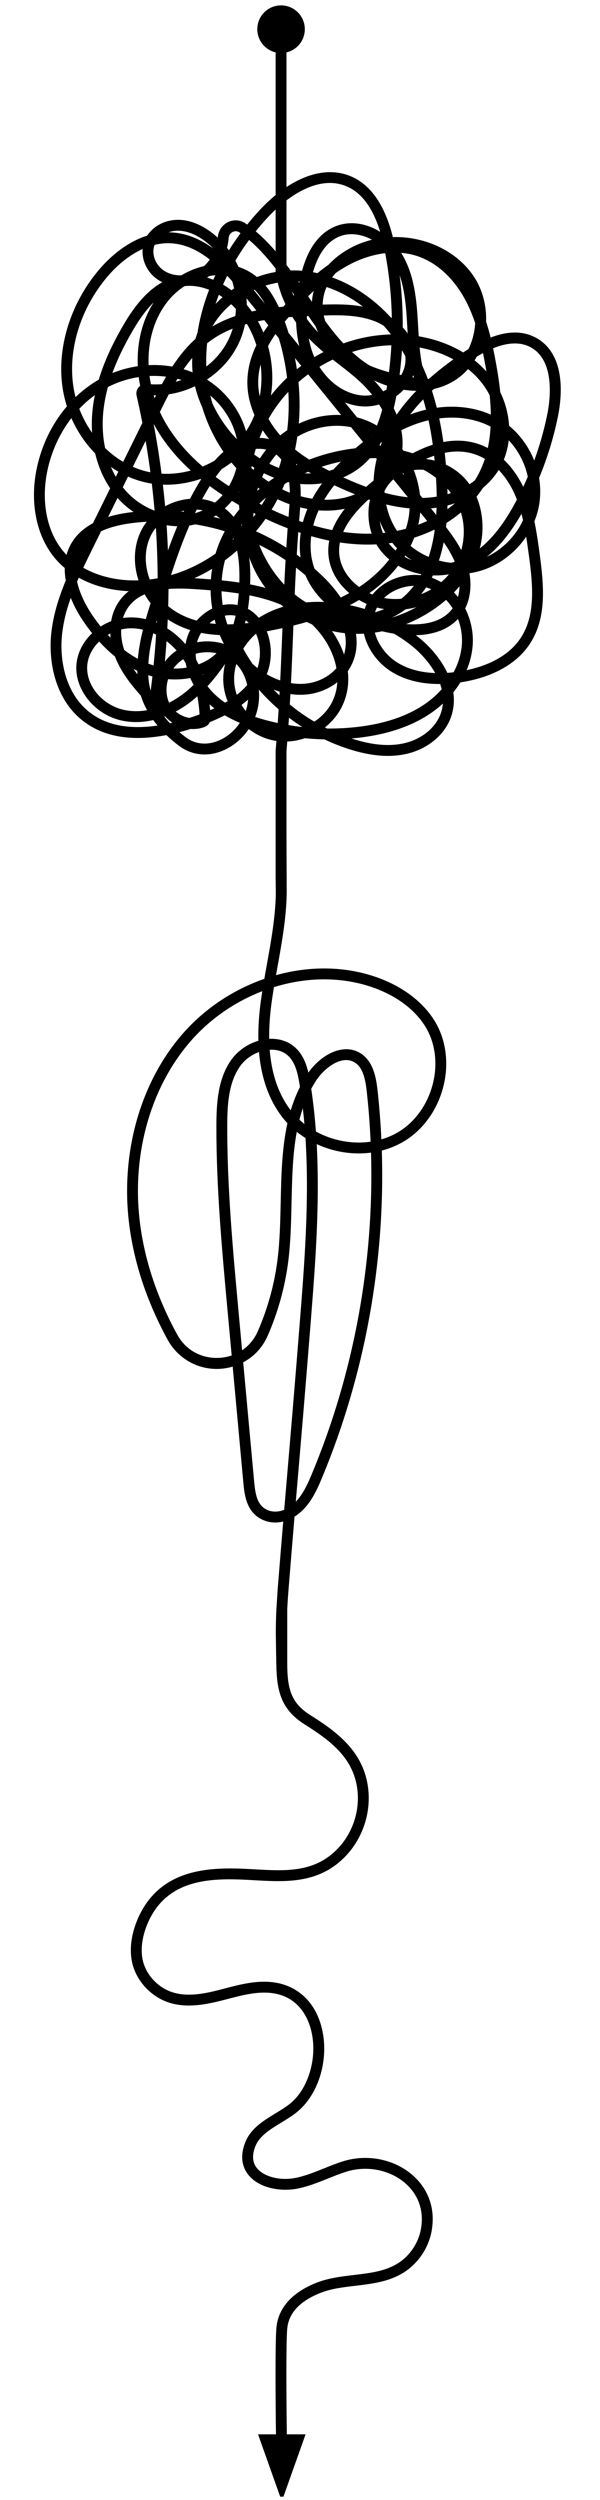 <svg xmlns="http://www.w3.org/2000/svg" xmlns:xlink="http://www.w3.org/1999/xlink" width="250" zoomAndPan="magnify" viewBox="0 0 187.5 780" height="1040" preserveAspectRatio="xMidYMid meet" version="1.0"><defs><clipPath id="id1"><path d="M 10.613 1.039 L 176 1.039 L 176 778.961 L 10.613 778.961 Z M 10.613 1.039 " clip-rule="nonzero"/></clipPath></defs><g clip-path="url(#id1)"><path fill="#000000" d="M 108.148 58.066 C 112.938 60.012 116.516 64.812 118.809 72.344 C 114.258 69.5 109.086 68.836 104.695 70.672 C 99.824 72.703 96.363 77.344 94.395 84.484 C 93.219 84.383 92.02 84.352 90.82 84.387 C 90.367 83.762 89.941 83.188 89.527 82.641 L 89.527 62.516 C 94.398 58.84 101.383 55.316 108.148 58.066 Z M 165.992 108.438 C 170.68 111.086 171.816 116.789 171.816 121.703 C 171.816 124.867 171.344 127.707 171.043 129.18 C 170.051 134.094 168.676 138.953 166.941 143.691 C 165.266 139.457 162.543 135.672 159.094 132.852 C 158.875 129.262 157.926 125.66 156.336 122.363 C 156.051 119.66 155.621 116.742 155.027 113.453 C 154.695 111.641 154.395 110.086 154.094 108.668 C 158.836 106.738 162.836 106.652 165.992 108.438 Z M 163.516 151.902 C 161.922 148.605 159.848 145.707 157.445 143.422 C 158.211 141.527 158.727 139.484 158.973 137.371 C 161.918 140.477 164.027 144.461 164.934 148.746 C 164.484 149.801 164.008 150.855 163.516 151.902 Z M 165.25 156.148 C 165.246 156.137 165.242 156.125 165.238 156.113 C 165.246 156.098 165.254 156.082 165.262 156.066 C 165.258 156.094 165.254 156.121 165.25 156.148 Z M 165.23 172.926 C 165.801 177.059 166.277 181.117 166.277 184.961 C 166.277 190.16 165.406 194.977 162.715 199.055 C 158.586 205.324 151.137 207.977 145.82 209.098 C 146.895 206.551 147.527 203.93 147.719 201.277 C 147.992 197.395 147.16 193.367 145.371 189.832 C 146.938 186.688 147.406 182.852 146.699 178.852 C 147.32 178.762 147.941 178.648 148.555 178.512 C 154.918 177.082 160.68 173 164.426 167.453 C 164.734 169.336 164.992 171.195 165.23 172.926 Z M 139.785 209.926 C 137.809 205.734 134.5 201.715 130.363 198.504 C 130.227 198.398 130.09 198.293 129.953 198.191 C 134.703 198.066 139.641 196.82 143.113 193.102 C 144.09 195.637 144.52 198.379 144.332 201.035 C 144.121 204 143.254 206.93 141.75 209.754 C 141.094 209.824 140.438 209.883 139.785 209.926 Z M 124.453 206.891 C 120.875 204.766 118.141 201.156 117.137 197.367 C 117.898 197.258 118.664 197.125 119.426 196.973 C 120.559 197.242 121.711 197.473 122.852 197.66 C 122.938 197.676 123.02 197.688 123.102 197.703 C 124.887 198.734 126.629 199.906 128.285 201.191 C 131.488 203.676 134.199 206.789 135.996 209.992 C 131.52 209.828 127.648 208.789 124.453 206.891 Z M 137.547 213.41 C 137.734 213.961 137.895 214.508 138.023 215.055 C 136.547 216.711 134.859 218.207 133 219.508 C 127.457 223.395 120.191 225.859 111.406 226.836 C 108.348 227.176 105.25 227.328 102.188 227.297 C 101.965 227.188 101.746 227.078 101.523 226.965 C 103.887 225.102 105.789 222.75 107.004 220.156 C 108.223 217.566 108.836 214.785 108.836 211.855 C 108.836 211.055 108.789 210.234 108.695 209.41 C 109.094 208.84 109.445 208.25 109.754 207.648 C 111.273 204.652 111.77 201.336 111.238 197.758 C 112.066 197.77 112.895 197.754 113.723 197.711 C 114.828 202.57 118.164 207.109 122.719 209.812 C 126.812 212.246 131.793 213.453 137.547 213.41 Z M 137.656 222.797 C 135.988 227.266 131.531 230.777 126.027 231.953 C 121.434 232.934 116.203 232.449 110.035 230.469 C 109.969 230.449 109.902 230.426 109.832 230.406 C 110.484 230.348 111.133 230.285 111.781 230.215 C 121.137 229.176 128.93 226.508 134.945 222.293 C 136.164 221.441 137.316 220.512 138.391 219.52 C 138.297 220.648 138.055 221.742 137.656 222.797 Z M 66.156 231.754 C 64.102 232.195 61.023 232.254 58.043 230.023 C 57.352 229.512 56.688 228.98 56.051 228.441 C 57.211 228.141 58.387 227.805 59.57 227.434 C 61.102 227.539 62.617 227.324 63.973 226.805 C 64.695 226.523 65.254 225.98 65.559 225.305 C 67.266 224.617 68.809 223.918 70.234 223.18 C 71.68 224.031 73.238 224.809 74.961 225.531 C 72.785 228.73 69.578 231.02 66.156 231.754 Z M 28.141 222.34 C 20.312 216.359 18.504 205.676 19.422 197.676 C 19.828 194.152 20.699 190.527 22.113 186.508 C 23.34 189.59 24.945 192.258 26.285 194.199 C 27.102 195.379 27.938 196.504 28.785 197.559 C 25.918 200.273 24.152 203.781 23.879 207.398 C 23.281 215.219 29.676 223.043 38.129 224.832 C 41.25 225.496 44.531 225.438 47.898 224.656 C 48.316 225.234 48.758 225.809 49.227 226.371 C 40.434 227.668 33.352 226.316 28.141 222.34 Z M 19.965 172.219 C 14.664 166.086 12.742 156.559 14.828 146.738 C 16.078 140.824 18.699 135.137 22.305 130.449 C 24.117 134.559 26.656 138.332 29.75 141.492 C 30.707 145.531 32.277 149.176 34.418 152.352 L 29.043 163.242 C 26.105 164.82 23.863 166.887 22.367 169.395 C 21.676 170.559 21.156 171.805 20.797 173.121 C 20.512 172.824 20.234 172.527 19.965 172.219 Z M 29.641 123.277 C 29.301 124.945 29.051 126.598 28.891 128.23 C 28.668 130.52 28.629 132.793 28.777 135.031 C 27.152 132.727 25.801 130.203 24.777 127.547 C 26.285 125.953 27.914 124.527 29.641 123.277 Z M 23 121.043 C 21.141 109.836 24.781 97.227 32.738 87.316 C 36.258 82.914 40.371 79.586 44.57 77.691 C 44.289 81.031 45.801 84.535 48.629 86.746 C 49.277 87.25 49.984 87.684 50.734 88.047 C 45.039 91.207 41.105 97.047 38.473 101.57 C 34.957 107.59 32.465 113.121 30.863 118.449 C 30.859 118.453 30.855 118.457 30.852 118.457 C 28.25 119.949 25.824 121.773 23.609 123.902 C 23.363 122.953 23.16 122 23 121.043 Z M 64.586 75.656 C 65.301 76.23 65.988 76.859 66.637 77.535 C 62.434 74.477 58.246 72.832 53.906 72.531 C 53.492 72.504 53.078 72.492 52.664 72.492 C 53.535 72.18 54.469 72 55.422 71.984 C 59.141 71.922 62.453 73.945 64.586 75.656 Z M 72.746 72.355 C 73.078 72.199 73.941 71.902 74.836 72.527 C 74.945 72.605 75.055 72.688 75.164 72.766 C 73.875 74.512 72.66 76.297 71.535 78.102 C 71.344 77.836 71.148 77.574 70.945 77.32 C 71.215 76.312 71.383 75.289 71.457 74.266 C 71.516 73.426 72 72.711 72.746 72.355 Z M 86.133 84.867 C 84.148 85.211 82.191 85.73 80.281 86.426 C 79.719 85.965 79.129 85.535 78.523 85.145 C 77.273 84.348 75.926 83.723 74.512 83.27 C 74.215 82.609 73.898 81.957 73.559 81.32 C 74.848 79.133 76.281 76.973 77.84 74.867 C 80.578 77.203 83.289 80.117 86.09 83.73 C 86.105 83.746 86.121 83.766 86.133 83.785 Z M 116.254 74.801 C 111 76.07 106.09 78.891 102.668 82.598 C 101.523 83.398 100.363 84.277 99.207 85.223 C 98.734 85.117 98.262 85.023 97.793 84.938 C 99.48 79.117 102.238 75.379 106 73.809 C 109.074 72.523 112.832 72.938 116.254 74.801 Z M 146.402 108.883 C 145.867 109.223 145.312 109.586 144.758 109.965 C 140.676 107.496 135.914 105.773 130.852 104.926 C 130.785 103.871 130.723 102.809 130.664 101.77 C 130.613 100.867 130.562 99.969 130.504 99.07 C 130.062 92.121 129.121 84.891 125.363 78.895 C 127.129 79.039 128.832 79.379 130.441 79.914 C 136.445 81.914 141.758 86.762 145.41 93.574 C 146.578 95.75 147.586 98.125 148.488 100.816 C 148.324 103.664 147.605 106.434 146.402 108.883 Z M 148.305 112.434 C 148.543 112.062 148.766 111.676 148.977 111.285 C 149.641 110.883 150.297 110.508 150.938 110.164 C 151.18 111.336 151.422 112.609 151.688 114.059 C 151.801 114.691 151.91 115.309 152.012 115.914 C 150.891 114.672 149.648 113.504 148.305 112.434 Z M 136.492 127.211 C 136.043 125.41 135.539 123.645 134.984 121.926 C 135.184 121.738 135.387 121.555 135.602 121.359 C 137.863 120.848 139.992 119.992 141.926 118.809 C 143.543 117.812 144.996 116.586 146.266 115.152 C 147.672 116.285 148.949 117.523 150.066 118.855 C 151.203 120.207 152.195 121.711 153.023 123.324 C 153.234 125.465 153.352 127.461 153.379 129.359 C 148.379 127.148 142.523 126.398 136.492 127.211 Z M 149.934 147.105 C 149.465 148.066 148.945 149.008 148.375 149.902 C 147.848 150.316 147.293 150.711 146.715 151.086 C 146.414 150.668 146.102 150.262 145.77 149.863 C 144.055 147.828 141.848 146.152 139.348 144.98 C 139.242 143.738 139.117 142.5 138.98 141.285 C 142.477 140.582 145.684 140.773 148.742 141.863 C 149.691 142.199 150.617 142.637 151.52 143.16 C 151.074 144.531 150.543 145.852 149.934 147.105 Z M 141.867 184.828 C 142.477 184.207 143.059 183.57 143.609 182.918 C 143.57 184.09 143.402 185.215 143.109 186.266 C 142.715 185.766 142.301 185.285 141.867 184.828 Z M 103.742 196.871 C 104.879 197.133 106.027 197.34 107.184 197.484 C 107.383 197.512 107.574 197.531 107.766 197.551 C 108.219 199.922 108.133 202.141 107.508 204.176 C 106.637 201.641 105.359 199.164 103.742 196.871 Z M 95.871 213.254 C 94.27 213.445 92.617 213.406 90.93 213.133 C 91.211 207.48 91.422 202.055 91.629 196.797 L 91.691 195.172 C 93.125 194.82 94.52 194.449 95.863 194.059 C 96.402 194.328 96.961 194.582 97.527 194.828 C 101.516 198.668 104.258 203.586 105.133 208.469 C 102.898 211.047 99.488 212.816 95.871 213.254 Z M 90.562 219.805 C 90.629 218.707 90.688 217.617 90.75 216.543 C 92.621 216.816 94.473 216.844 96.273 216.629 C 99.625 216.223 102.84 214.875 105.41 212.859 C 105.289 214.922 104.797 216.879 103.934 218.711 C 102.742 221.25 100.734 223.512 98.223 225.156 C 95.551 223.582 92.98 221.789 90.562 219.805 Z M 90.305 223.93 C 91.652 224.949 93.035 225.918 94.453 226.828 C 93.031 226.668 91.594 226.469 90.148 226.223 C 90.203 225.449 90.254 224.684 90.305 223.93 Z M 85.5 215.16 C 86.109 215.395 86.727 215.602 87.348 215.789 C 87.359 215.793 87.375 215.797 87.391 215.801 C 87.371 216.184 87.348 216.57 87.324 216.957 C 86.707 216.371 86.098 215.77 85.5 215.16 Z M 80.969 216.996 C 80.969 216.387 80.938 215.773 80.879 215.164 C 82.695 217.227 84.648 219.18 86.707 220.984 C 86.828 221.094 86.949 221.199 87.07 221.305 C 86.984 222.691 86.891 224.121 86.789 225.582 C 85.551 225.312 84.324 225.02 83.129 224.699 C 81.965 224.387 80.836 224.051 79.742 223.688 C 80.551 221.578 80.969 219.297 80.969 216.996 Z M 35.926 204.832 C 36.02 205.086 36.121 205.344 36.234 205.613 C 38.137 210.125 41.207 213.918 44.016 217.055 C 44.496 218.586 45.148 220.102 45.957 221.586 C 43.496 222.016 41.105 221.992 38.832 221.508 C 31.984 220.055 26.793 213.84 27.262 207.656 C 27.469 204.934 28.809 202.266 30.992 200.148 C 32.57 201.887 34.223 203.457 35.926 204.832 Z M 34.469 197.652 C 34.48 198.094 34.512 198.539 34.555 198.984 C 34.27 198.688 33.984 198.387 33.703 198.082 C 33.953 197.93 34.207 197.785 34.469 197.652 Z M 40.801 163.266 C 42.473 163.039 44.172 162.879 45.863 162.781 C 45.176 163.66 44.586 164.598 44.098 165.59 C 41.809 170.219 41.543 175.75 43.289 181.07 C 43.223 181.07 43.152 181.074 43.086 181.078 C 36.797 181.258 30.809 179.863 26.027 177.137 C 26.992 175.082 27.992 173.035 29.023 170.953 L 31.582 165.766 C 34.09 164.59 37.184 163.75 40.801 163.266 Z M 36.852 155.488 C 38.289 157.094 39.938 158.52 41.738 159.727 C 41.273 159.781 40.812 159.836 40.348 159.898 C 37.965 160.215 35.773 160.684 33.793 161.293 L 36.727 155.344 C 36.77 155.391 36.809 155.441 36.852 155.488 Z M 38.902 150.941 C 39.27 150.195 39.641 149.445 40.008 148.699 C 41.281 149.262 42.586 149.734 43.906 150.113 C 45.062 150.441 46.25 150.699 47.441 150.883 C 47.77 153.652 48.062 156.469 48.305 159.289 C 48.27 159.289 48.238 159.289 48.203 159.289 C 44.805 157.969 41.758 155.875 39.379 153.223 C 39.035 152.836 38.699 152.43 38.371 152.016 Z M 36.984 147.156 C 36.719 147.695 36.453 148.23 36.188 148.77 C 35.625 147.785 35.113 146.754 34.664 145.68 C 35.422 146.211 36.195 146.699 36.984 147.156 Z M 43.797 120.383 C 43.648 120.496 43.504 120.621 43.375 120.766 C 42.727 121.488 42.473 122.488 42.688 123.434 C 43.336 126.25 43.938 129.113 44.488 131.949 C 42.488 136.004 40.488 140.055 38.492 144.102 C 36.488 142.922 34.594 141.477 32.844 139.785 C 32.098 136.203 31.902 132.336 32.27 128.562 C 32.52 126.012 33.012 123.391 33.73 120.758 C 36.707 119.227 39.992 118.168 43.352 117.648 C 43.469 118.559 43.621 119.473 43.797 120.383 Z M 51.902 117.523 C 51.473 118.262 51.035 119.039 50.59 119.859 C 49.445 119.953 48.301 119.965 47.164 119.895 C 46.992 119.039 46.844 118.176 46.734 117.312 C 48.477 117.234 50.203 117.309 51.902 117.523 Z M 43.062 114.254 C 40.34 114.656 37.656 115.383 35.121 116.398 C 36.621 112.25 38.695 107.93 41.402 103.285 C 43.047 100.461 45.234 97.074 48.039 94.324 C 44.465 99.918 42.727 106.828 43.062 114.254 Z M 57.672 89.273 C 60.133 88.984 62.754 89.383 65.344 90.434 C 63.629 94.844 62.414 99.332 61.723 103.793 C 61.477 104.453 61.258 105.109 61.07 105.754 C 58.508 108.051 56.137 110.883 53.844 114.375 C 51.426 113.953 48.949 113.805 46.445 113.926 C 46.129 105.996 48.387 98.781 52.891 93.449 C 54.242 91.855 55.848 90.449 57.672 89.273 Z M 65.332 86.148 C 65.992 86.023 66.648 85.926 67.297 85.871 C 67.074 86.348 66.855 86.824 66.648 87.293 C 66.012 87.035 65.371 86.809 64.727 86.613 C 64.934 86.465 65.133 86.312 65.332 86.148 Z M 93.531 88.273 C 93.426 88.121 93.32 87.965 93.215 87.809 C 93.348 87.812 93.48 87.828 93.613 87.836 C 93.586 87.98 93.559 88.125 93.531 88.273 Z M 125.852 102.145 C 125.891 96.703 125.566 91.254 124.891 85.855 C 126.316 90.082 126.828 94.742 127.117 99.289 C 127.172 100.176 127.223 101.07 127.273 101.965 C 127.312 102.645 127.352 103.34 127.395 104.035 C 126.934 103.383 126.418 102.75 125.852 102.145 Z M 141.684 112.121 C 138.82 114.191 136.293 116.203 134.02 118.219 C 133.918 118.234 133.816 118.254 133.715 118.273 C 133.156 116.805 132.562 115.375 131.93 114 C 131.594 112.344 131.332 110.535 131.129 108.426 C 134.922 109.145 138.504 110.402 141.684 112.121 Z M 133.145 127.82 C 132.465 127.977 131.785 128.152 131.117 128.348 C 130.145 128.633 129.168 128.957 128.188 129.324 C 129.406 127.727 130.762 126.16 132.258 124.602 C 132.574 125.66 132.871 126.734 133.145 127.82 Z M 135.242 138.754 C 133.219 139.398 131.113 140.293 128.961 141.43 C 128.027 141.121 127.055 140.848 126.07 140.613 C 125.957 140.453 125.844 140.289 125.727 140.125 C 125.902 138.207 125.801 136.234 125.41 134.23 C 127.629 133.133 129.863 132.254 132.066 131.613 C 132.68 131.434 133.297 131.273 133.918 131.129 C 134.438 133.566 134.883 136.117 135.242 138.754 Z M 133.355 143.258 C 133.297 143.227 133.234 143.195 133.172 143.164 C 134.02 142.793 134.848 142.473 135.664 142.191 C 135.719 142.695 135.773 143.203 135.824 143.715 C 135.008 143.508 134.184 143.355 133.355 143.258 Z M 126.523 190.27 C 126.602 190.211 126.676 190.152 126.754 190.098 C 127.902 189.953 129.047 189.73 130.172 189.426 C 127.676 190.797 125.078 191.898 122.41 192.711 C 123.859 192.023 125.234 191.211 126.523 190.27 Z M 83.352 210.375 C 85.062 206.191 85.051 201.18 83.367 196.961 C 84.281 196.801 85.23 196.613 86.234 196.406 C 86.891 196.27 87.551 196.133 88.195 195.988 C 88.219 195.984 88.238 195.98 88.262 195.973 L 88.238 196.66 C 88.039 201.707 87.836 206.902 87.57 212.293 C 86.129 211.805 84.715 211.164 83.352 210.375 Z M 73.168 212.371 C 73.109 210.637 73.34 208.895 73.855 207.16 C 75.523 208.895 76.695 211.16 77.234 213.746 C 76.305 214.812 75.227 215.832 74.004 216.789 C 73.504 215.34 73.219 213.84 73.168 212.371 Z M 52.539 211.906 C 54.879 212.094 57.227 211.969 59.453 211.543 C 59.77 212.266 60.121 212.977 60.516 213.672 C 59.688 214.473 58.844 215.223 57.992 215.906 C 56.363 217.219 54.641 218.336 52.844 219.242 C 51.875 217.078 51.766 214.414 52.539 211.906 Z M 47.629 211.043 C 47.465 212.492 47.293 213.949 47.105 215.406 C 47.086 215.383 47.066 215.363 47.051 215.344 C 46.684 214.023 46.453 212.668 46.367 211.305 C 46.352 211.09 46.34 210.875 46.332 210.656 C 46.758 210.797 47.191 210.922 47.629 211.043 Z M 42.906 209.281 C 42.906 209.648 42.914 210.023 42.926 210.395 C 42.516 209.844 42.125 209.273 41.742 208.695 C 42.129 208.898 42.516 209.094 42.906 209.281 Z M 49.27 180.426 C 48.445 180.574 47.621 180.699 46.797 180.801 C 45.027 176.078 45.137 171.145 47.137 167.098 C 47.566 166.234 48.094 165.422 48.711 164.66 C 49.055 169.898 49.242 175.188 49.27 180.426 Z M 62.668 149.434 C 62.723 149.477 62.781 149.523 62.836 149.566 C 61.637 151.477 60.477 153.508 59.379 155.625 C 56.676 155.84 54.012 156.641 51.598 157.961 C 51.395 155.699 51.156 153.441 50.898 151.211 C 54.809 151.355 58.824 150.75 62.668 149.434 Z M 59.621 146.812 C 56.594 147.629 53.496 147.961 50.48 147.789 C 49.82 142.668 49.004 137.512 48.035 132.43 C 48.051 132.406 48.062 132.379 48.074 132.352 C 50.875 137.523 54.754 142.379 59.621 146.812 Z M 73.715 96.398 C 73.691 97.137 73.633 97.879 73.543 98.613 C 70.926 99.5 68.555 100.578 66.379 101.863 C 67.836 99.297 69.816 96.941 72.23 94.906 C 72.746 95.383 73.238 95.883 73.715 96.398 Z M 80.113 96.871 C 79.629 96.969 79.156 97.07 78.688 97.176 C 78.523 96.941 78.355 96.707 78.184 96.473 C 77.84 96.016 77.484 95.566 77.121 95.133 C 77.113 94.445 77.078 93.758 77.023 93.074 Z M 82.773 94.766 L 79.301 90.492 C 79.387 90.453 79.473 90.414 79.559 90.375 C 80.715 91.582 81.785 93.035 82.773 94.766 Z M 89.203 94.93 C 88.977 95.18 88.746 95.438 88.512 95.699 C 88.227 95.723 87.941 95.746 87.656 95.777 C 87.484 95.797 87.316 95.812 87.145 95.832 C 85.895 93.168 84.52 90.938 82.98 89.105 C 84.238 88.723 85.512 88.418 86.785 88.199 C 87.402 90.574 88.199 92.797 89.203 94.93 Z M 91.945 92.004 C 91.871 92.082 91.797 92.156 91.719 92.238 C 91.527 91.785 91.352 91.324 91.176 90.859 C 91.441 91.25 91.699 91.633 91.945 92.004 Z M 97.59 93.016 C 97.539 93.402 97.504 93.793 97.477 94.184 C 97.117 93.645 96.758 93.105 96.398 92.566 L 96.324 92.457 C 96.324 92.438 96.328 92.418 96.332 92.402 C 96.91 91.828 97.48 91.281 98.047 90.754 C 97.848 91.496 97.691 92.25 97.59 93.016 Z M 101.66 100.211 C 101.461 99.617 101.301 99.023 101.176 98.43 C 106.324 98.27 111.941 98.281 116.871 100.137 C 117.93 100.535 118.941 101.039 119.898 101.633 C 120.684 102.5 121.449 103.402 122.18 104.336 C 117.168 104.473 112.184 105.414 107.32 107.141 C 105.484 105.18 103.66 102.949 101.66 100.211 Z M 121.559 116.121 C 119.324 115.516 117.324 114.828 115.504 114.043 C 114.434 113.383 113.398 112.66 112.422 111.887 C 111.609 111.242 110.809 110.547 110.02 109.82 C 114.047 108.547 118.16 107.844 122.301 107.73 C 122.152 110.527 121.902 113.336 121.559 116.121 Z M 123.043 127.391 C 123.332 126.195 123.598 124.938 123.848 123.59 C 124.676 122.996 125.441 122.332 126.133 121.609 C 127.477 121.82 128.809 121.926 130.109 121.938 C 127.734 124.375 125.695 126.844 123.949 129.395 C 123.676 128.723 123.375 128.055 123.043 127.391 Z M 139.387 164.473 C 139.434 164.023 139.48 163.582 139.523 163.148 C 141.125 162.152 142.633 161.059 144.039 159.883 C 145.203 163.594 145.223 167.75 144.145 171.648 C 142.754 168.996 141.031 166.594 139.387 164.473 Z M 135.25 180.371 C 135.141 180.332 135.031 180.297 134.922 180.258 C 135.047 180.016 135.168 179.773 135.289 179.527 C 136.961 179.582 138.625 179.477 140.27 179.195 C 140.172 179.316 140.074 179.438 139.977 179.551 C 139.336 180.297 138.637 180.996 137.883 181.641 C 137.039 181.145 136.156 180.719 135.25 180.371 Z M 133.16 183.258 C 133.461 183.344 133.758 183.441 134.043 183.551 C 134.289 183.645 134.539 183.746 134.781 183.855 C 133.77 184.449 132.707 184.961 131.605 185.387 C 132.152 184.707 132.672 183.996 133.16 183.258 Z M 76.016 202.406 C 77.086 200.688 78.445 199.082 79.996 197.695 C 81.461 200.973 81.625 205.031 80.453 208.434 C 79.938 208.031 79.434 207.609 78.941 207.16 C 77.891 205.625 76.91 204.031 76.016 202.406 Z M 63.359 210.434 C 63.457 210.398 63.551 210.359 63.645 210.32 C 63.57 210.41 63.492 210.504 63.418 210.59 C 63.398 210.539 63.379 210.488 63.359 210.434 Z M 47.992 207.613 C 47.5 207.469 47.012 207.309 46.535 207.133 C 46.48 207.109 46.422 207.086 46.367 207.066 C 46.531 204.199 47.027 201.121 47.902 197.562 C 48.191 197.695 48.484 197.836 48.773 197.98 C 48.578 201.156 48.316 204.383 47.992 207.613 Z M 55.188 202.965 C 53.754 203.93 52.523 205.098 51.52 206.461 C 51.723 204.312 51.895 202.168 52.043 200.043 C 53.172 200.906 54.23 201.891 55.188 202.965 Z M 67.676 203.801 C 67.648 203.828 67.617 203.859 67.59 203.883 C 66.027 205.352 64.168 206.488 62.047 207.289 C 61.809 206.793 61.559 206.305 61.297 205.824 C 61.207 205.203 61.156 204.582 61.148 203.973 C 63.305 203.402 65.562 203.352 67.676 203.801 Z M 54.176 208.582 C 54.191 208.562 54.203 208.543 54.219 208.523 C 55.035 207.406 56.051 206.453 57.254 205.672 C 57.52 206.082 57.781 206.508 58.043 206.965 C 58.121 207.406 58.223 207.848 58.332 208.289 C 56.984 208.516 55.586 208.613 54.176 208.582 Z M 53.492 189.844 C 53.172 189.605 52.867 189.359 52.566 189.105 C 52.617 187.309 52.648 185.516 52.664 183.754 C 55.711 183.523 58.832 183.672 61.305 183.84 C 62.828 183.945 64.324 184.051 65.812 184.172 C 65.848 186.094 66.02 188 66.328 189.867 C 64.512 190.754 62.844 192.051 61.469 193.633 C 58.465 192.809 55.785 191.539 53.492 189.844 Z M 66.281 177.48 C 66.109 178.566 65.984 179.664 65.902 180.77 C 64.461 180.652 63.012 180.551 61.539 180.449 C 61.27 180.43 60.992 180.414 60.711 180.395 C 62.605 179.551 64.465 178.578 66.281 177.48 Z M 59.184 163.965 C 59.812 163.871 60.434 163.75 61.035 163.605 C 64.133 164.113 67.223 164.836 70.238 165.754 C 69.656 166.852 69.125 167.961 68.656 169.078 C 68.16 170.254 67.727 171.484 67.355 172.734 C 62.965 175.797 58.297 178.047 53.426 179.445 C 55.031 174.57 56.93 169.18 59.184 163.965 Z M 55.402 164.188 C 54.348 166.715 53.375 169.262 52.477 171.754 C 52.379 169.121 52.238 166.488 52.062 163.867 C 53.18 164.055 54.297 164.16 55.402 164.188 Z M 57.387 159.68 C 57.098 159.648 56.809 159.617 56.52 159.59 C 56.863 159.492 57.203 159.402 57.551 159.328 C 57.496 159.445 57.441 159.559 57.387 159.68 Z M 69.309 146.336 C 70.355 145.707 71.367 145.023 72.324 144.297 C 72.824 144.906 73.336 145.496 73.852 146.066 C 73.359 148.027 72.57 149.934 71.535 151.672 C 70.102 150.742 68.727 149.785 67.406 148.809 C 68.055 147.891 68.684 147.074 69.309 146.336 Z M 83.852 101.473 C 83.297 102.25 82.781 103.012 82.305 103.77 C 81.801 102.555 81.234 101.379 80.605 100.242 C 81.242 100.113 81.895 99.992 82.559 99.883 Z M 98.031 102.199 C 97.242 101.277 96.551 100.402 95.91 99.535 C 95.906 99.234 95.898 98.93 95.902 98.629 C 96.059 98.621 96.215 98.613 96.371 98.605 C 97.168 99.773 97.91 100.828 98.621 101.805 C 98.852 102.445 99.117 103.078 99.414 103.707 C 98.941 103.219 98.477 102.719 98.031 102.199 Z M 125.367 117.031 C 125.199 116.996 125.039 116.961 124.875 116.926 C 125.199 114.391 125.445 111.832 125.609 109.277 C 125.812 109.613 126.012 109.949 126.207 110.285 C 126.355 110.539 126.496 110.793 126.637 111.047 C 126.676 111.348 126.707 111.66 126.715 111.988 C 126.719 112.062 126.719 112.141 126.719 112.219 C 126.719 113.863 126.254 115.504 125.367 117.031 Z M 129.355 117.773 C 129.188 117.746 129.02 117.719 128.855 117.691 C 128.961 117.469 129.059 117.25 129.148 117.027 C 129.215 117.277 129.285 117.527 129.355 117.773 Z M 120.961 120.34 C 120.91 120.668 120.859 120.996 120.805 121.32 C 120.793 121.398 120.777 121.477 120.766 121.555 C 120.434 121.75 120.094 121.93 119.746 122.098 C 118.859 120.906 117.895 119.758 116.863 118.664 C 118.199 119.312 119.566 119.871 120.961 120.34 Z M 113.324 123.395 C 108.125 123.008 103.07 119.625 99.82 114.438 C 101.176 113.621 102.57 112.867 103.992 112.191 C 104.547 112.621 105.102 113.051 105.656 113.48 C 108.625 115.773 111.695 118.145 114.262 120.852 C 114.988 121.613 115.672 122.406 116.324 123.223 C 115.312 123.406 114.305 123.469 113.324 123.395 Z M 117.785 132.793 C 116.047 131.762 114.203 130.961 112.281 130.41 C 112.051 130.344 111.82 130.285 111.598 130.227 C 110.332 128.668 109.062 127.109 107.797 125.555 C 109.508 126.23 111.281 126.652 113.074 126.785 C 114.844 126.914 116.684 126.711 118.465 126.207 C 118.809 126.742 119.133 127.277 119.43 127.816 C 118.941 129.629 118.395 131.273 117.785 132.793 Z M 134.668 158.609 C 135.254 158.555 135.844 158.484 136.426 158.398 C 136.402 159.164 136.367 159.914 136.316 160.645 Z M 130.742 163.551 C 131.02 162.352 131.211 161.125 131.32 159.875 L 133.488 162.551 C 132.582 162.969 131.652 163.359 130.703 163.719 C 130.715 163.66 130.73 163.605 130.742 163.551 Z M 128.312 170.332 C 128.73 169.48 129.113 168.613 129.445 167.746 C 131.605 167.066 133.699 166.234 135.688 165.266 C 135.738 165.328 135.789 165.391 135.84 165.457 C 135.422 168.469 134.785 171.246 133.957 173.762 C 131.914 172.883 130 171.723 128.312 170.332 Z M 116.398 185.504 C 116.07 185.371 115.75 185.227 115.434 185.074 C 118.902 182.594 121.965 179.68 124.434 176.504 C 126.617 177.773 129.07 178.664 131.668 179.141 C 131.609 179.254 131.551 179.367 131.488 179.477 C 125.766 178.824 119.863 181.188 116.398 185.504 Z M 109.305 188.812 C 110.297 188.297 111.262 187.754 112.195 187.195 C 112.965 187.652 113.762 188.066 114.574 188.426 C 114.34 188.938 114.133 189.469 113.961 190.008 C 112.43 189.535 110.871 189.137 109.305 188.812 Z M 77.48 189.965 C 77.684 188.645 77.848 187.25 77.965 185.754 C 81.406 186.441 84.445 187.316 87.215 188.422 C 87.418 188.5 87.621 188.586 87.828 188.672 C 88.055 188.875 88.289 189.074 88.531 189.277 L 88.531 189.289 C 88.102 189.418 87.688 189.551 87.285 189.691 C 85.094 190.438 83.047 191.402 81.191 192.566 C 81.086 192.629 80.984 192.695 80.883 192.762 C 79.895 191.605 78.746 190.66 77.48 189.965 Z M 73.633 192.113 C 73.43 193.039 73.203 193.918 72.945 194.758 C 72.301 194.785 71.664 194.797 71.047 194.797 C 70.746 193.914 70.48 193.016 70.254 192.098 C 71.398 191.875 72.543 191.879 73.633 192.113 Z M 70.301 174.805 C 71.598 173.859 72.863 172.848 74.086 171.777 C 74.676 174.625 74.91 177.918 74.789 181.754 C 73.09 181.5 71.289 181.277 69.285 181.074 C 69.434 178.938 69.773 176.84 70.301 174.805 Z M 73.047 168.141 C 72.918 168.262 72.781 168.383 72.648 168.504 C 72.75 168.301 72.848 168.094 72.953 167.891 C 72.984 167.973 73.016 168.059 73.047 168.141 Z M 62.668 159.527 C 62.09 159.762 61.508 159.961 60.93 160.121 C 61.113 159.738 61.297 159.359 61.484 158.984 C 62.129 159.016 62.766 159.094 63.383 159.215 C 63.148 159.324 62.91 159.43 62.668 159.527 Z M 74.684 157.566 C 74.719 158 74.762 158.441 74.812 158.895 C 74.184 159.668 73.578 160.461 73.008 161.273 C 72.195 160.293 71.293 159.418 70.301 158.656 C 70.285 158.645 70.273 158.637 70.258 158.625 C 71.043 157.895 71.781 157.109 72.465 156.266 C 73.191 156.703 73.934 157.137 74.684 157.566 Z M 79.527 145.961 C 79.414 146.18 79.301 146.395 79.195 146.613 C 78.98 146.418 78.766 146.219 78.551 146.016 C 78.586 145.812 78.621 145.605 78.656 145.402 C 78.941 145.594 79.234 145.777 79.527 145.961 Z M 79.441 141.809 C 79.59 141.23 79.758 140.645 79.934 140.062 C 80.906 139.98 82.031 140.008 83.188 140.289 C 82.488 141.152 81.832 142.062 81.215 143.016 C 80.617 142.633 80.023 142.23 79.441 141.809 Z M 74.02 137.043 C 73.105 136.086 72.227 135.078 71.398 134.031 C 69.379 131.48 67.695 128.742 66.391 125.891 C 66.145 125.07 65.922 124.238 65.719 123.406 C 69.941 126.961 72.945 131.867 74.02 137.043 Z M 84.125 137.02 C 83.16 136.773 82.152 136.641 81.109 136.625 C 81.422 135.824 81.75 135.035 82.105 134.258 C 82.727 135.207 83.398 136.129 84.125 137.02 Z M 89.105 123.363 C 89.434 122.992 89.766 122.625 90.105 122.266 C 90.34 126.316 90.219 130.332 89.75 134.246 C 89.348 134.516 88.945 134.793 88.551 135.09 C 88.227 135.328 87.902 135.582 87.578 135.844 C 86.164 134.234 84.934 132.512 83.91 130.695 C 84.891 128.953 85.988 127.281 87.18 125.719 C 87.801 124.902 88.449 124.109 89.105 123.363 Z M 81.176 123.68 C 80.789 121.906 80.633 120.141 80.711 118.395 C 80.777 116.836 81.02 115.289 81.445 113.723 C 81.859 117.066 81.77 120.43 81.176 123.68 Z M 87.121 105.5 C 88.34 109.543 89.207 113.695 89.707 117.855 C 88.621 118.879 87.566 119.973 86.559 121.117 C 85.914 121.848 85.277 122.621 84.664 123.418 C 85.457 118.363 85.16 113.078 83.758 108.012 C 84.422 106.762 85.191 105.508 86.078 104.215 Z M 98.035 110.961 C 97.355 109.281 96.84 107.473 96.484 105.555 C 97.965 107.133 99.547 108.562 101.074 109.844 C 100.109 110.34 99.16 110.871 98.23 111.426 C 98.164 111.273 98.098 111.117 98.035 110.961 Z M 92.773 115.203 C 92.598 114.031 92.391 112.863 92.16 111.695 L 94.152 114.145 C 93.688 114.488 93.227 114.844 92.773 115.203 Z M 93.375 132.18 C 93.535 130.246 93.617 128.293 93.617 126.324 C 93.617 123.969 93.5 121.594 93.27 119.215 C 94.242 118.363 95.254 117.551 96.297 116.785 C 98.324 119.281 100.355 121.777 102.383 124.273 C 103.793 126.012 105.207 127.75 106.617 129.484 C 102.145 129.266 97.562 130.191 93.375 132.18 Z M 116.227 135.82 C 116.211 135.832 116.191 135.848 116.172 135.859 C 116.137 135.816 116.102 135.77 116.062 135.727 C 116.117 135.758 116.172 135.789 116.227 135.82 Z M 111.07 139.867 C 109.324 140.062 107.52 140.344 105.691 140.727 C 102.617 141.371 99.582 142.273 96.66 143.402 C 95.035 142.375 93.566 141.332 92.211 140.238 C 92.48 138.938 92.715 137.605 92.906 136.27 C 98.078 133.242 104.125 132.164 109.703 133.281 L 110.09 133.758 C 111.211 135.133 112.332 136.516 113.457 137.902 C 112.656 138.539 111.855 139.195 111.07 139.867 Z M 142.176 157.012 C 141.422 157.66 140.629 158.281 139.805 158.875 C 139.82 158.488 139.832 158.102 139.844 157.707 C 140.637 157.504 141.418 157.27 142.176 157.012 Z M 121.816 169.938 C 121.703 169.797 121.594 169.652 121.484 169.508 C 121.852 169.461 122.219 169.41 122.586 169.352 C 123.055 169.934 123.547 170.496 124.066 171.035 C 123.922 171.281 123.77 171.527 123.613 171.77 C 122.965 171.207 122.363 170.594 121.816 169.938 Z M 106.484 186.43 C 105.02 184.273 103.254 182.164 101.316 180.254 C 100.348 179.297 99.336 178.359 98.309 177.457 C 98.254 177.32 98.203 177.184 98.152 177.043 C 97.125 174.082 96.824 170.742 97.258 167.293 C 99.148 167.836 101.031 168.293 102.879 168.668 C 102.637 169.957 102.539 171.254 102.598 172.539 C 102.812 177.246 105.168 181.688 109.148 185.039 C 108.285 185.52 107.398 185.984 106.484 186.43 Z M 75.547 163.566 C 75.574 163.711 75.605 163.855 75.637 164 C 75.531 163.961 75.43 163.922 75.324 163.883 C 75.398 163.777 75.473 163.672 75.547 163.566 Z M 81.129 152.492 C 80.859 152.719 80.59 152.945 80.328 153.18 C 80.426 152.832 80.531 152.488 80.641 152.145 C 80.801 152.262 80.965 152.379 81.129 152.492 Z M 82.477 147.645 C 83.535 148.18 84.605 148.656 85.688 149.074 C 85.098 149.465 84.512 149.871 83.938 150.293 C 83.25 149.844 82.57 149.363 81.898 148.855 C 82.082 148.449 82.277 148.047 82.477 147.645 Z M 92.926 145 C 92.828 145.043 92.73 145.086 92.633 145.133 C 92.578 144.977 92.516 144.824 92.453 144.672 C 92.609 144.781 92.766 144.891 92.926 145 Z M 104.188 146.48 C 103.746 146.625 103.309 146.762 102.863 146.883 C 102.035 146.465 101.246 146.055 100.484 145.641 C 102.418 145.004 104.395 144.473 106.387 144.055 C 106.438 144.043 106.488 144.035 106.539 144.023 C 105.707 144.848 104.926 145.664 104.188 146.48 Z M 116.746 149.918 C 116.574 150.059 116.402 150.199 116.234 150.344 L 116.152 150.41 C 115.57 150.898 114.992 151.398 114.418 151.906 C 112.316 151.133 110.094 150.223 107.645 149.133 C 107.508 149.07 107.379 149.012 107.246 148.953 C 109.617 147.941 111.75 146.598 113.605 144.949 C 114.305 144.328 114.969 143.66 115.594 142.957 C 116.266 142.941 116.922 142.941 117.566 142.957 C 117.613 143.016 117.664 143.078 117.715 143.141 C 117.176 145.406 116.852 147.684 116.746 149.918 Z M 120.176 153.75 C 120.164 153.578 120.148 153.402 120.141 153.227 C 120.859 151.801 121.801 150.555 122.926 149.547 C 124.441 151.414 125.957 153.281 127.473 155.145 C 125.137 154.902 122.727 154.438 120.176 153.75 Z M 116.137 166.5 C 113.25 166.566 110.277 166.391 107.254 165.969 C 108.617 162.824 111.086 159.633 114.883 156.07 C 115.027 155.988 115.176 155.906 115.309 155.824 C 115.41 155.855 115.512 155.891 115.613 155.922 C 114.828 159.41 115.02 163.152 116.137 166.5 Z M 120.434 166.215 C 120.18 166.242 119.926 166.273 119.676 166.297 C 119.199 165.121 118.867 163.871 118.688 162.594 C 119.18 163.852 119.762 165.059 120.434 166.215 Z M 92.738 173.062 C 92.887 170.629 93.043 168.305 93.207 166.027 C 93.461 166.113 93.715 166.199 93.969 166.285 C 93.586 168.898 93.574 171.477 93.93 173.93 C 93.535 173.637 93.141 173.348 92.738 173.062 Z M 95.219 147.684 C 95.59 147.516 95.965 147.352 96.344 147.195 C 96.629 147.363 96.914 147.531 97.207 147.703 C 96.547 147.719 95.883 147.715 95.219 147.684 Z M 110.957 154.219 C 110.773 154.293 110.594 154.367 110.41 154.434 C 107.605 155.492 104.559 155.988 101.316 155.918 C 102.219 154.406 103.262 152.898 104.445 151.41 C 105 151.668 105.598 151.941 106.266 152.234 C 107.914 152.973 109.473 153.629 110.957 154.219 Z M 99.57 159.234 C 102.418 159.445 105.156 159.277 107.754 158.734 C 105.969 160.988 104.676 163.18 103.824 165.391 C 101.883 165.008 99.898 164.523 97.898 163.945 C 98.309 162.352 98.867 160.777 99.57 159.234 Z M 88.723 170.391 C 85.922 168.664 82.988 167.109 79.98 165.773 C 81.047 164.508 82.059 163.207 82.996 161.871 C 84.434 162.547 85.812 163.16 87.176 163.73 C 88.078 164.109 88.988 164.473 89.891 164.82 C 89.746 166.789 89.609 168.793 89.477 170.863 C 89.227 170.703 88.973 170.547 88.723 170.391 Z M 88.836 182.418 C 85.535 178.926 82.867 174.691 81 170.004 C 83.035 171.004 85.023 172.098 86.941 173.285 C 87.711 173.758 88.48 174.254 89.238 174.762 C 89.094 177.211 88.965 179.715 88.836 182.418 Z M 79.512 160.168 C 79.637 160.234 79.77 160.301 79.898 160.363 C 79.66 160.695 79.418 161.023 79.172 161.352 C 79.176 160.906 79.188 160.457 79.211 160.012 C 79.309 160.062 79.41 160.113 79.512 160.168 Z M 86.727 155.758 C 86.855 155.82 86.984 155.883 87.117 155.945 C 88.207 156.445 89.332 156.902 90.469 157.301 C 90.438 157.871 90.395 158.453 90.344 159.043 C 90.281 159.797 90.223 160.543 90.164 161.277 C 89.602 161.059 89.043 160.828 88.484 160.594 C 87.305 160.102 86.117 159.578 84.883 159.004 C 85.535 157.941 86.152 156.855 86.727 155.758 Z M 81.039 157.133 C 81.719 156.484 82.422 155.848 83.152 155.23 C 82.723 156.004 82.273 156.77 81.805 157.52 C 81.551 157.391 81.301 157.266 81.055 157.141 C 81.051 157.137 81.043 157.137 81.039 157.133 Z M 93.727 159.328 C 93.758 158.98 93.781 158.641 93.805 158.301 C 94.559 158.488 95.309 158.652 96.062 158.785 C 95.496 160.145 95.023 161.531 94.652 162.93 C 94.258 162.797 93.867 162.66 93.473 162.523 C 93.555 161.469 93.637 160.41 93.727 159.328 Z M 100.641 150.805 C 99.48 152.387 98.457 153.988 97.59 155.594 C 96.387 155.414 95.172 155.156 93.961 154.828 C 93.965 154.613 93.969 154.398 93.969 154.191 C 93.969 153.059 93.922 151.996 93.836 150.992 C 96.113 151.195 98.41 151.133 100.641 150.805 Z M 88.914 151.035 C 89.289 150.801 89.641 150.586 89.98 150.387 C 90.113 150.414 90.242 150.445 90.375 150.473 C 90.492 151.477 90.555 152.551 90.57 153.719 C 89.883 153.449 89.207 153.164 88.551 152.859 C 88.434 152.805 88.316 152.754 88.203 152.699 C 88.453 152.145 88.688 151.59 88.914 151.035 Z M 95.461 179.488 C 96.746 182.566 98.703 185.359 101.297 187.812 C 99.367 187.734 97.484 187.781 95.664 187.949 C 94.434 187.211 93.238 186.371 92.094 185.441 C 92.227 182.441 92.359 179.723 92.504 177.109 C 93.512 177.875 94.5 178.672 95.461 179.488 Z M 86.34 141.809 C 86.465 141.91 86.594 142.008 86.715 142.117 C 87.164 142.508 87.57 142.949 87.934 143.438 C 87.691 144.301 87.438 145.16 87.16 146 C 86.156 145.621 85.16 145.18 84.176 144.691 C 84.844 143.676 85.566 142.711 86.34 141.809 Z M 67.469 160.816 C 67.734 160.984 67.988 161.164 68.234 161.355 C 68.422 161.496 68.609 161.648 68.789 161.801 C 68.102 161.617 67.418 161.445 66.73 161.281 C 66.98 161.133 67.227 160.977 67.469 160.816 Z M 78.164 182.328 C 78.195 181.484 78.215 180.656 78.215 179.855 C 78.215 177.695 78.098 175.695 77.863 173.836 C 79.062 177.242 80.75 180.445 82.883 183.309 C 82.914 183.352 82.949 183.395 82.984 183.438 C 81.457 183.023 79.852 182.652 78.164 182.328 Z M 126.637 173.344 C 127.277 173.848 127.949 174.324 128.637 174.77 C 127.863 174.465 127.117 174.113 126.402 173.715 C 126.48 173.594 126.559 173.469 126.637 173.344 Z M 121.645 174.555 C 119.113 177.785 115.898 180.723 112.242 183.152 C 108.438 180.336 106.176 176.461 105.988 172.387 C 105.945 171.348 106.023 170.301 106.223 169.254 C 110.125 169.836 113.953 170.031 117.637 169.844 C 118.102 170.648 118.625 171.406 119.207 172.105 C 119.941 172.992 120.758 173.812 121.645 174.555 Z M 126.832 164.973 C 125.918 165.223 124.996 165.441 124.066 165.633 C 122.445 163.184 121.309 160.418 120.68 157.383 C 123.215 158 125.637 158.406 127.996 158.605 C 127.934 160.031 127.75 161.43 127.438 162.785 C 127.266 163.52 127.062 164.25 126.832 164.973 Z M 126.008 147.566 C 126.109 147.816 126.207 148.066 126.305 148.316 C 126.129 148.102 125.953 147.887 125.781 147.676 C 125.855 147.641 125.93 147.602 126.008 147.566 Z M 90.16 98.969 C 90.562 98.938 90.965 98.906 91.363 98.879 C 91.738 99.48 92.133 100.074 92.543 100.664 C 92.645 103.246 92.973 105.699 93.535 108.004 L 90.176 103.871 C 89.938 103.098 89.691 102.332 89.438 101.59 C 89.293 101.176 89.145 100.758 88.996 100.352 C 89.047 100.293 89.094 100.238 89.141 100.18 C 89.484 99.766 89.828 99.359 90.16 98.969 Z M 74.531 153.543 C 74.492 153.52 74.453 153.496 74.414 153.473 C 74.453 153.406 74.496 153.34 74.531 153.273 C 74.531 153.363 74.531 153.453 74.531 153.543 Z M 69.594 188.766 C 69.383 187.355 69.258 185.926 69.219 184.484 C 71.18 184.684 72.945 184.906 74.605 185.16 C 74.508 186.441 74.383 187.637 74.227 188.77 C 72.719 188.461 71.148 188.461 69.594 188.766 Z M 65.477 194.441 C 65.98 194.023 66.512 193.648 67.062 193.324 C 67.18 193.773 67.305 194.215 67.438 194.656 C 66.77 194.602 66.117 194.527 65.477 194.441 Z M 77.75 194.371 C 77.344 194.418 76.945 194.465 76.551 194.504 C 76.633 194.191 76.711 193.871 76.789 193.547 C 77.125 193.793 77.445 194.07 77.75 194.371 Z M 125.414 186.82 C 123.742 186.961 122.07 186.906 120.438 186.648 C 120.297 186.625 120.156 186.602 120.02 186.574 C 122.418 184.262 125.859 182.863 129.324 182.781 C 128.164 184.297 126.859 185.648 125.414 186.82 Z M 140.926 153.844 C 140.574 153.961 140.219 154.078 139.855 154.184 C 139.848 153.609 139.828 153.027 139.809 152.449 C 140.203 152.902 140.574 153.367 140.926 153.844 Z M 136.25 149.09 C 136.273 149.41 136.289 149.734 136.309 150.07 C 136.402 151.719 136.457 153.352 136.469 154.949 C 135.004 155.191 133.516 155.328 132.02 155.355 C 131.758 155.031 131.496 154.711 131.234 154.387 C 130.941 151.781 130.289 149.152 129.301 146.656 C 130.297 146.52 131.324 146.496 132.375 146.578 C 133.754 147.316 135.055 148.16 136.25 149.09 Z M 119.137 137.93 C 119.191 137.977 119.242 138.023 119.297 138.066 C 119.152 138.438 119.016 138.812 118.883 139.191 C 118.785 139.074 118.691 138.957 118.598 138.84 C 118.77 138.547 118.934 138.254 119.098 137.957 C 119.109 137.949 119.125 137.941 119.137 137.93 Z M 100.84 95.039 C 100.848 94.508 100.891 93.98 100.957 93.457 C 101.137 92.121 101.504 90.809 102.062 89.551 C 106.035 90.891 109.871 92.965 113.434 95.676 C 109.207 94.871 104.875 94.91 100.84 95.039 Z M 74.652 107 C 75.5 105.176 76.133 103.234 76.547 101.23 C 76.75 101.172 76.953 101.113 77.16 101.059 C 78.383 103.117 79.379 105.34 80.121 107.684 C 78.41 111.227 77.469 114.773 77.32 118.246 C 77.152 121.973 77.895 125.754 79.516 129.484 C 78.902 131.039 78.148 132.539 77.277 133.945 C 77.152 134.148 77.027 134.348 76.895 134.547 C 75.059 128.129 70.672 122.25 64.824 118.543 C 64.812 118.473 64.805 118.398 64.797 118.328 C 69.16 115.418 72.559 111.52 74.652 107 Z M 64.723 107.109 C 64.875 106.988 65.031 106.867 65.195 106.738 C 67.422 105.043 69.902 103.656 72.723 102.531 C 72.41 103.578 72.027 104.594 71.574 105.57 C 70 108.969 67.57 111.965 64.477 114.371 C 64.391 111.977 64.473 109.543 64.723 107.109 Z M 48.012 123.332 C 48.262 123.34 48.512 123.344 48.762 123.34 C 48.605 123.648 48.453 123.953 48.297 124.258 C 48.199 123.953 48.105 123.645 48.012 123.332 Z M 51.043 130.707 C 50.664 130 50.301 129.273 49.961 128.535 C 50.859 126.723 51.781 124.855 52.746 123.027 C 55.562 122.602 58.312 121.758 60.938 120.512 C 61.465 122.707 62.223 124.914 63.207 127.094 C 64.723 132.098 66.949 136.766 69.84 140.977 C 68.902 141.77 67.996 142.668 67.102 143.691 C 65.887 144.398 64.625 145.023 63.328 145.555 C 58.055 141.027 53.926 136.035 51.043 130.707 Z M 65.539 151.648 C 66.828 152.602 68.172 153.535 69.566 154.445 C 68.828 155.316 68.023 156.109 67.156 156.824 C 65.906 156.293 64.566 155.926 63.168 155.73 C 63.938 154.316 64.727 152.953 65.539 151.648 Z M 61.574 200.398 C 61.844 199.387 62.281 198.387 62.859 197.453 C 64.684 197.812 66.633 198.047 68.676 198.145 C 69.07 199.086 69.496 200.008 69.961 200.891 C 67.301 200.047 64.391 199.879 61.574 200.398 Z M 117.199 191.035 C 117.359 190.531 117.559 190.035 117.801 189.555 C 118.5 189.742 119.203 189.891 119.906 190.004 C 119.965 190.012 120.027 190.02 120.086 190.027 C 119.16 190.422 118.195 190.758 117.199 191.035 Z M 140.977 175.594 C 139.691 175.465 138.414 175.227 137.164 174.887 C 137.754 173.102 138.254 171.195 138.652 169.184 C 139.984 171.086 141.203 173.113 142.113 175.293 C 141.738 175.402 141.359 175.504 140.977 175.594 Z M 104.914 85.176 C 106.508 84.074 108.129 83.102 109.734 82.285 C 113.184 80.535 116.828 79.406 120.379 78.992 C 121.637 85.652 122.328 92.438 122.441 99.238 C 122.328 99.16 122.215 99.082 122.098 99.008 C 116.77 93.215 110.48 88.945 103.793 86.559 C 104.141 86.086 104.516 85.621 104.914 85.176 Z M 72.324 90.559 C 71.469 89.91 70.59 89.324 69.695 88.801 C 70.098 87.883 70.535 86.957 70.996 86.027 C 71.504 86.566 72.023 87.141 72.57 87.758 C 72.793 88.492 72.988 89.242 73.145 90 C 72.867 90.184 72.594 90.371 72.324 90.559 Z M 67.363 94.852 C 67.68 93.891 68.02 92.93 68.387 91.977 C 68.777 92.215 69.164 92.469 69.547 92.738 C 68.777 93.41 68.051 94.117 67.363 94.852 Z M 60.082 111.652 C 60.004 113.141 60.035 114.652 60.191 116.176 C 59.277 115.805 58.34 115.48 57.383 115.199 C 58.266 113.914 59.168 112.734 60.082 111.652 Z M 54.91 119.109 C 55.09 118.797 55.273 118.492 55.453 118.191 C 55.887 118.301 56.316 118.422 56.738 118.551 C 56.133 118.758 55.523 118.949 54.91 119.109 Z M 44.836 146.844 C 43.715 146.523 42.602 146.121 41.516 145.648 C 42.848 142.949 44.18 140.25 45.512 137.547 C 46.07 140.809 46.566 144.09 47 147.359 C 46.27 147.219 45.547 147.047 44.836 146.844 Z M 40.211 192.648 C 39.625 192.672 39.035 192.727 38.445 192.816 C 38.863 191.43 39.5 190.184 40.352 189.094 C 41.59 187.512 43.188 186.301 45.211 185.422 C 45.762 186.398 46.379 187.332 47.059 188.215 C 46.57 189.762 46.051 191.453 45.555 193.184 C 43.781 192.754 41.992 192.574 40.211 192.648 Z M 48.977 194.324 C 48.91 194.297 48.848 194.27 48.785 194.242 C 48.859 193.973 48.938 193.703 49.016 193.434 C 49.004 193.73 48.988 194.027 48.977 194.324 Z M 52.422 193.242 C 54.527 194.656 56.879 195.773 59.449 196.582 C 58.887 197.664 58.457 198.793 58.188 199.934 C 58.105 200.285 58.035 200.637 57.977 200.996 C 56.316 199.074 54.383 197.402 52.285 196.078 C 52.336 195.133 52.379 194.188 52.422 193.242 Z M 40.348 196.043 C 41.785 195.984 43.234 196.125 44.676 196.465 C 43.84 199.816 43.32 202.781 43.074 205.551 C 41.621 204.77 40.191 203.84 38.805 202.773 C 38.102 200.648 37.781 198.465 37.867 196.387 C 38.695 196.191 39.527 196.078 40.348 196.043 Z M 71.125 218.785 C 70.875 218.938 70.617 219.09 70.359 219.242 C 69.113 218.395 67.973 217.473 66.957 216.484 C 66.195 215.746 65.488 214.945 64.848 214.094 C 66.664 212.117 68.438 209.871 70.344 207.129 C 69.906 208.902 69.711 210.691 69.773 212.484 C 69.848 214.598 70.309 216.75 71.125 218.785 Z M 65.672 221.578 C 65.625 220.965 65.562 220.359 65.492 219.762 C 65.973 220.184 66.469 220.594 66.984 220.988 C 66.559 221.188 66.121 221.383 65.672 221.578 Z M 75.48 219.934 C 76.199 219.398 76.879 218.844 77.523 218.27 C 77.422 219.492 77.18 220.688 76.805 221.832 C 76.316 221.227 75.875 220.594 75.48 219.934 Z M 50.719 84.066 C 48.434 82.277 47.383 79.164 48.215 76.66 C 48.246 76.57 48.285 76.48 48.32 76.391 C 50.109 75.961 51.906 75.801 53.672 75.922 C 57.664 76.199 61.566 77.859 65.559 80.977 C 65.031 81.723 64.434 82.402 63.777 83.012 C 61.34 83.582 58.898 84.574 56.66 85.906 C 54.398 85.953 52.305 85.309 50.719 84.066 Z M 24.086 181.465 C 24.258 181.059 24.434 180.652 24.613 180.238 C 29.113 182.742 34.516 184.199 40.234 184.449 C 39.273 185.199 38.422 186.051 37.68 186.996 C 36.164 188.934 35.176 191.223 34.73 193.809 C 33.586 194.25 32.496 194.809 31.465 195.469 C 30.656 194.461 29.855 193.391 29.078 192.266 C 27.316 189.715 25.059 185.812 24.086 181.465 Z M 53.883 225.477 C 53.625 225.535 53.371 225.594 53.117 225.652 C 52.488 224.984 51.902 224.301 51.355 223.605 C 51.441 223.574 51.523 223.543 51.609 223.512 C 52.273 224.258 53.043 224.918 53.883 225.477 Z M 54.914 221.996 C 56.723 221.039 58.469 219.887 60.117 218.555 C 60.645 218.133 61.164 217.691 61.68 217.227 C 62.016 219.031 62.246 220.926 62.363 222.895 C 61.73 223.129 61.094 223.355 60.457 223.57 C 60.051 223.711 59.645 223.848 59.227 223.98 C 57.648 223.742 56.125 223.031 54.914 221.996 Z M 140.992 190.375 C 137.617 194.379 131.922 195.078 126.914 194.723 C 129.312 193.758 131.648 192.578 133.891 191.188 C 135.855 189.973 137.699 188.617 139.395 187.156 C 140.152 187.949 140.836 188.832 141.445 189.793 C 141.305 189.992 141.152 190.188 140.992 190.375 Z M 152.133 173.711 C 156.059 170.574 159.59 166.195 162.965 160.328 C 163.133 160.961 163.293 161.621 163.445 162.305 C 161.117 167.34 157.008 171.434 152.133 173.711 Z M 161.535 155.875 C 161.375 156.184 161.215 156.492 161.047 156.797 C 157.551 163.27 153.949 167.934 149.934 171.121 C 151.355 165.68 150.988 159.848 148.898 154.98 C 149.629 154.082 150.312 153.152 150.934 152.203 C 152.77 150.691 154.336 148.945 155.586 147.016 C 155.672 146.887 155.754 146.75 155.836 146.613 C 157.895 148.762 159.645 151.441 160.965 154.477 C 161.16 154.922 161.348 155.387 161.535 155.875 Z M 152.434 139.785 C 151.598 139.348 150.75 138.969 149.879 138.66 C 146.348 137.402 142.547 137.152 138.551 137.91 C 138.195 135.371 137.762 132.906 137.262 130.543 C 143.09 129.812 148.684 130.695 153.305 133.094 C 153.176 135.477 152.887 137.688 152.434 139.785 Z M 86.133 65.371 L 86.133 78.414 C 84.055 76.004 81.996 73.938 79.914 72.172 C 81.125 70.668 82.402 69.191 83.73 67.766 C 84.508 66.93 85.312 66.133 86.133 65.371 Z M 115.234 307.656 C 123.242 310.18 129.562 314.73 133.027 320.473 C 136.02 325.43 136.844 331.855 135.277 338.086 C 133.652 344.574 129.703 350.09 124.438 353.215 C 122.812 354.184 121.051 354.945 119.18 355.484 C 118.945 350.371 118.539 345.211 117.977 340.105 C 117.5 335.793 116.5 331.059 112.715 328.652 C 107.383 325.258 100.371 328.98 96.367 334.656 C 95.73 331.945 94.691 329.23 92.609 327.16 C 91.426 325.984 90.004 325.133 88.395 324.633 C 87.066 324.215 85.617 324.047 84.129 324.129 C 84.074 320.664 84.316 316.914 84.852 312.961 C 85.055 311.473 85.293 309.906 85.609 307.984 C 86.496 307.711 87.398 307.453 88.309 307.223 C 97.527 304.863 106.836 305.012 115.234 307.656 Z M 115.816 356.207 C 110.07 357.035 103.961 355.906 98.723 353.039 C 98.387 348.461 97.895 343.984 97.262 339.719 C 97.73 338.836 98.234 337.984 98.758 337.18 C 101.23 333.359 106.797 328.91 110.895 331.52 C 113.461 333.152 114.195 336.793 114.602 340.48 C 115.18 345.699 115.586 350.984 115.816 356.207 Z M 115.941 359.621 C 116.957 393.84 110.578 428.453 97.457 459.863 C 96.09 463.137 94.652 466.254 92.434 468.523 C 92.727 465.105 93.004 461.84 93.285 458.574 C 94.312 446.551 95.375 434.125 96.988 413.895 C 98.133 399.512 99.309 384.777 99.309 370.008 C 99.309 365.664 99.207 361.312 98.973 356.969 C 104.289 359.426 110.262 360.367 115.941 359.621 Z M 88.816 471.047 C 88.398 471.223 87.965 471.355 87.523 471.453 C 86.094 471.77 84.691 471.641 83.469 471.078 C 80.348 469.645 79.789 466.203 79.418 462.188 L 76 425.039 C 79.449 423.219 82.102 420.336 83.711 416.629 C 86.449 410.332 88.418 403.734 89.559 397.02 C 89.77 395.82 89.949 394.594 90.117 393.266 C 90.848 387.312 90.98 381.125 91.109 375.141 C 91.273 367.766 91.434 360.176 92.742 353.129 C 93.605 353.82 94.512 354.469 95.461 355.062 C 96.715 374.609 95.133 394.441 93.602 413.625 C 91.992 433.844 90.93 446.27 89.902 458.281 C 89.547 462.434 89.191 466.586 88.816 471.047 Z M 90.859 346.426 C 90.789 346.332 90.719 346.242 90.648 346.148 C 90.176 345.52 89.734 344.875 89.324 344.219 C 86.484 339.691 84.793 334.078 84.281 327.523 C 85.379 327.461 86.434 327.578 87.383 327.875 C 88.473 328.215 89.426 328.785 90.219 329.57 C 92.402 331.746 93.121 335.266 93.621 338.387 L 93.652 338.582 C 93.684 338.766 93.711 338.949 93.738 339.133 C 92.594 341.406 91.645 343.816 90.859 346.426 Z M 87.719 375.062 C 87.59 380.969 87.457 387.07 86.746 392.848 C 86.586 394.117 86.414 395.293 86.215 396.445 C 85.117 402.891 83.227 409.223 80.598 415.273 C 79.504 417.793 77.82 419.836 75.656 421.293 L 74.477 408.477 C 72.754 389.73 70.973 370.352 71.016 351.25 C 71.027 344.941 71.352 337.777 75.086 332.582 C 76.48 330.637 78.59 329.09 80.938 328.234 C 81.527 335.152 83.383 341.133 86.449 346.02 C 86.906 346.754 87.406 347.484 87.938 348.195 C 88.523 348.973 89.156 349.723 89.824 350.434 C 88.078 358.344 87.895 366.836 87.719 375.062 Z M 93.566 349.359 C 93.887 348.117 94.242 346.922 94.633 345.77 C 94.82 347.387 94.984 349.027 95.129 350.684 C 94.59 350.262 94.07 349.824 93.566 349.359 Z M 55.344 416.328 C 49.102 404.895 45.199 393.184 43.734 381.52 C 41.039 360.094 47.156 338.691 60.09 324.27 C 66.031 317.652 73.551 312.5 81.965 309.254 C 81.781 310.434 81.625 311.496 81.488 312.504 C 80.902 316.832 80.652 320.934 80.746 324.719 C 77.383 325.715 74.309 327.844 72.328 330.598 C 68.012 336.613 67.637 344.41 67.621 351.242 C 67.582 370.484 69.363 389.961 71.098 408.789 L 72.398 422.906 C 66.699 424.844 59.141 423.277 55.344 416.328 Z M 80.406 9.109 C 80.406 12.633 82.852 15.582 86.133 16.348 L 86.133 60.863 C 86.047 60.934 85.961 61 85.875 61.07 C 84.277 62.395 82.723 63.867 81.25 65.445 C 79.852 66.945 78.512 68.496 77.242 70.078 C 77.09 69.965 76.934 69.852 76.785 69.746 C 75.148 68.598 73.094 68.426 71.289 69.285 C 69.449 70.16 68.215 71.977 68.07 74.023 C 68.066 74.074 68.062 74.121 68.059 74.172 C 67.621 73.766 67.168 73.375 66.707 73.004 C 64.145 70.945 60.094 68.504 55.367 68.586 C 51.516 68.645 47.922 70.559 46.004 73.512 C 40.34 75.289 34.711 79.414 30.09 85.188 C 23.023 93.992 19.129 104.82 19.133 115.172 C 19.133 117.344 19.305 119.496 19.652 121.602 C 19.941 123.336 20.363 125.074 20.91 126.773 C 16.273 132.199 13.031 138.836 11.508 146.031 C 10.906 148.867 10.613 151.684 10.613 154.426 C 10.613 162.184 12.973 169.32 17.402 174.445 C 18.262 175.438 19.215 176.367 20.227 177.219 C 20.223 177.309 20.223 177.398 20.223 177.488 C 20.223 178.66 20.336 179.871 20.555 181.105 C 18.062 187.129 16.625 192.285 16.051 197.285 C 15.895 198.633 15.812 200.043 15.812 201.5 C 15.812 209.711 18.473 219.23 26.086 225.039 C 32.508 229.945 41.223 231.395 52 229.352 C 53.223 230.531 54.566 231.672 56.012 232.75 C 59.133 235.082 62.988 235.91 66.867 235.078 C 71.129 234.164 75.09 231.367 77.746 227.469 C 80.055 229.234 82.66 230.445 85.375 231 C 85.703 231.066 86.039 231.125 86.379 231.176 C 86.305 232.145 86.223 233.125 86.141 234.121 L 86.141 234.262 L 86.133 234.262 L 86.133 274.191 C 86.152 274.195 86.191 278.973 86.191 278.973 C 86.051 286.184 84.699 293.699 83.395 300.969 C 83.125 302.449 82.859 303.93 82.605 305.402 C 72.941 308.77 64.301 314.496 57.562 322 C 46.086 334.797 39.715 352.781 39.715 371.562 C 39.715 375.004 39.93 378.477 40.367 381.945 C 41.883 394.031 45.918 406.145 52.363 417.953 C 56.398 425.344 64.852 428.715 72.715 426.379 L 76.039 462.5 C 76.379 466.199 76.895 471.797 82.055 474.168 C 83.953 475.039 86.098 475.25 88.246 474.777 C 88.336 474.758 88.422 474.738 88.508 474.719 C 87.914 481.773 87.359 488.531 86.777 495.734 L 86.371 502.07 C 86.25 504.645 86.191 507.223 86.191 509.785 C 86.191 509.785 86.34 521.207 86.414 521.215 C 86.707 528.574 88.52 533.805 95.145 537.977 C 103.148 543.012 110.438 548.359 111.672 558.305 C 112.508 565.082 110.156 572.051 105.375 576.941 C 98.195 584.289 89.172 583.777 79.625 583.23 C 78.527 583.176 77.43 583.113 76.332 583.062 C 65.41 582.566 53.262 583.422 45.961 593.512 C 43.129 597.426 40.887 603.023 40.887 608.465 C 40.887 610.445 41.184 612.406 41.859 614.258 C 43.652 619.164 47.848 623.207 52.812 624.809 C 58.242 626.562 64.07 625.504 69.559 624.098 C 70.082 623.965 70.605 623.824 71.133 623.688 C 75.617 622.516 80.254 621.309 84.719 621.809 C 93.062 622.754 96.055 629.191 97.098 632.945 C 99.465 641.453 96.516 651.82 90.387 656.543 C 89.07 657.555 87.609 658.441 86.062 659.391 C 82.258 661.703 78.324 664.094 76.613 668.477 C 74.664 673.477 76.148 676.797 77.738 678.703 C 81.25 682.914 88.074 683.809 92.926 682.855 C 96.27 682.199 99.418 680.934 102.465 679.711 C 104.348 678.957 106.293 678.176 108.227 677.562 C 114.699 675.531 122 677.008 126.828 681.32 C 130.922 684.98 132.582 690.082 131.496 695.688 C 130.637 700.137 127.789 704.16 123.879 706.434 C 120.016 708.684 115.488 709.219 110.691 709.785 C 106.777 710.246 102.727 710.723 98.945 712.203 C 91.203 715.238 86.852 720.168 86.359 726.457 C 85.973 731.391 86.105 749.199 86.238 759.516 L 80.641 759.516 L 88.066 780.395 L 95.492 759.516 L 89.633 759.516 C 89.5 749.262 89.367 731.52 89.742 726.727 C 90.129 721.754 93.645 717.93 100.184 715.371 C 103.559 714.047 107.215 713.613 111.09 713.16 C 116.016 712.574 121.113 711.973 125.586 709.371 C 130.332 706.605 133.785 701.73 134.832 696.336 C 136.148 689.512 134.109 683.277 129.086 678.785 C 123.387 673.688 114.801 671.934 107.211 674.324 C 105.152 674.969 103.141 675.777 101.199 676.559 C 98.168 677.773 95.305 678.922 92.27 679.52 C 87.578 680.441 82.559 679.184 80.344 676.527 C 78.883 674.773 78.691 672.484 79.773 669.707 C 81.066 666.402 84.352 664.406 87.824 662.293 C 89.383 661.344 90.992 660.363 92.453 659.234 C 99.723 653.641 103.125 641.945 100.367 632.035 C 98.203 624.246 92.641 619.289 85.098 618.438 C 80.008 617.859 75.059 619.148 70.273 620.398 C 69.754 620.535 69.234 620.672 68.715 620.805 C 64.062 621.996 58.691 623.137 53.855 621.574 C 49.863 620.285 46.488 617.031 45.047 613.09 C 42.961 607.371 45.48 599.969 48.707 595.512 C 55.047 586.746 65.656 585.98 76.176 586.457 C 77.262 586.504 78.348 586.566 79.43 586.629 C 89.316 587.188 99.543 587.766 107.801 579.32 C 113.301 573.695 116.004 565.684 115.039 557.883 C 113.625 546.469 105.328 540.367 96.949 535.098 C 90.84 531.254 89.766 526.762 89.766 518.762 L 89.766 502.141 C 89.852 500.285 89.965 498.426 90.117 496.582 C 90.762 488.559 91.375 481.098 92.039 473.18 C 96.43 470.453 98.672 465.766 100.586 461.176 C 113.965 429.152 120.434 393.844 119.316 358.973 C 121.762 358.344 124.062 357.391 126.172 356.141 C 132.207 352.555 136.727 346.277 138.57 338.914 C 140.355 331.809 139.391 324.441 135.934 318.715 C 132.039 312.266 125.051 307.188 116.25 304.414 C 107.25 301.582 97.297 301.414 87.469 303.93 C 87.062 304.035 86.656 304.141 86.254 304.254 C 86.414 303.359 86.57 302.469 86.734 301.57 C 88.066 294.168 89.441 286.516 89.586 279.031 C 89.586 279.02 89.586 279.008 89.586 278.996 L 89.586 278.988 C 89.602 278.137 89.602 277.277 89.586 276.43 L 89.586 273.816 C 89.566 273.816 89.527 260.18 89.527 260.18 L 89.527 234.336 C 89.613 233.324 89.695 232.332 89.77 231.355 C 91.621 231.285 93.469 230.941 95.277 230.328 C 97.312 230.523 99.363 230.645 101.387 230.684 C 103.852 231.859 106.414 232.875 109 233.707 C 115.746 235.871 121.547 236.387 126.738 235.277 C 133.359 233.859 138.766 229.535 140.836 223.988 C 141.777 221.473 142.055 218.793 141.66 216.02 C 142.465 215.023 143.203 213.977 143.859 212.902 C 153.73 211.43 161.43 207.18 165.551 200.93 C 170.875 192.848 170.027 182.852 168.594 172.461 C 168.172 169.414 167.695 165.98 166.996 162.66 C 167.707 160.922 168.215 159.125 168.512 157.312 C 168.945 154.633 168.93 151.879 168.461 149.125 C 171.055 142.898 173.043 136.418 174.371 129.855 C 175.5 124.301 177.098 110.805 167.66 105.477 C 163.676 103.227 158.855 103.176 153.324 105.312 C 152.883 103.547 152.418 101.906 151.906 100.336 C 152.074 95.398 150.805 90.547 148.316 86.645 C 143.176 78.59 133.254 73.711 122.773 73.965 C 120.254 63.898 115.77 57.492 109.426 54.918 C 103.504 52.512 96.527 53.746 89.527 58.359 L 89.527 16.348 C 92.809 15.578 95.254 12.633 95.254 9.109 C 95.254 5.004 91.93 1.676 87.828 1.676 C 83.727 1.676 80.406 5.004 80.406 9.109 " fill-opacity="1" fill-rule="nonzero"/></g></svg>